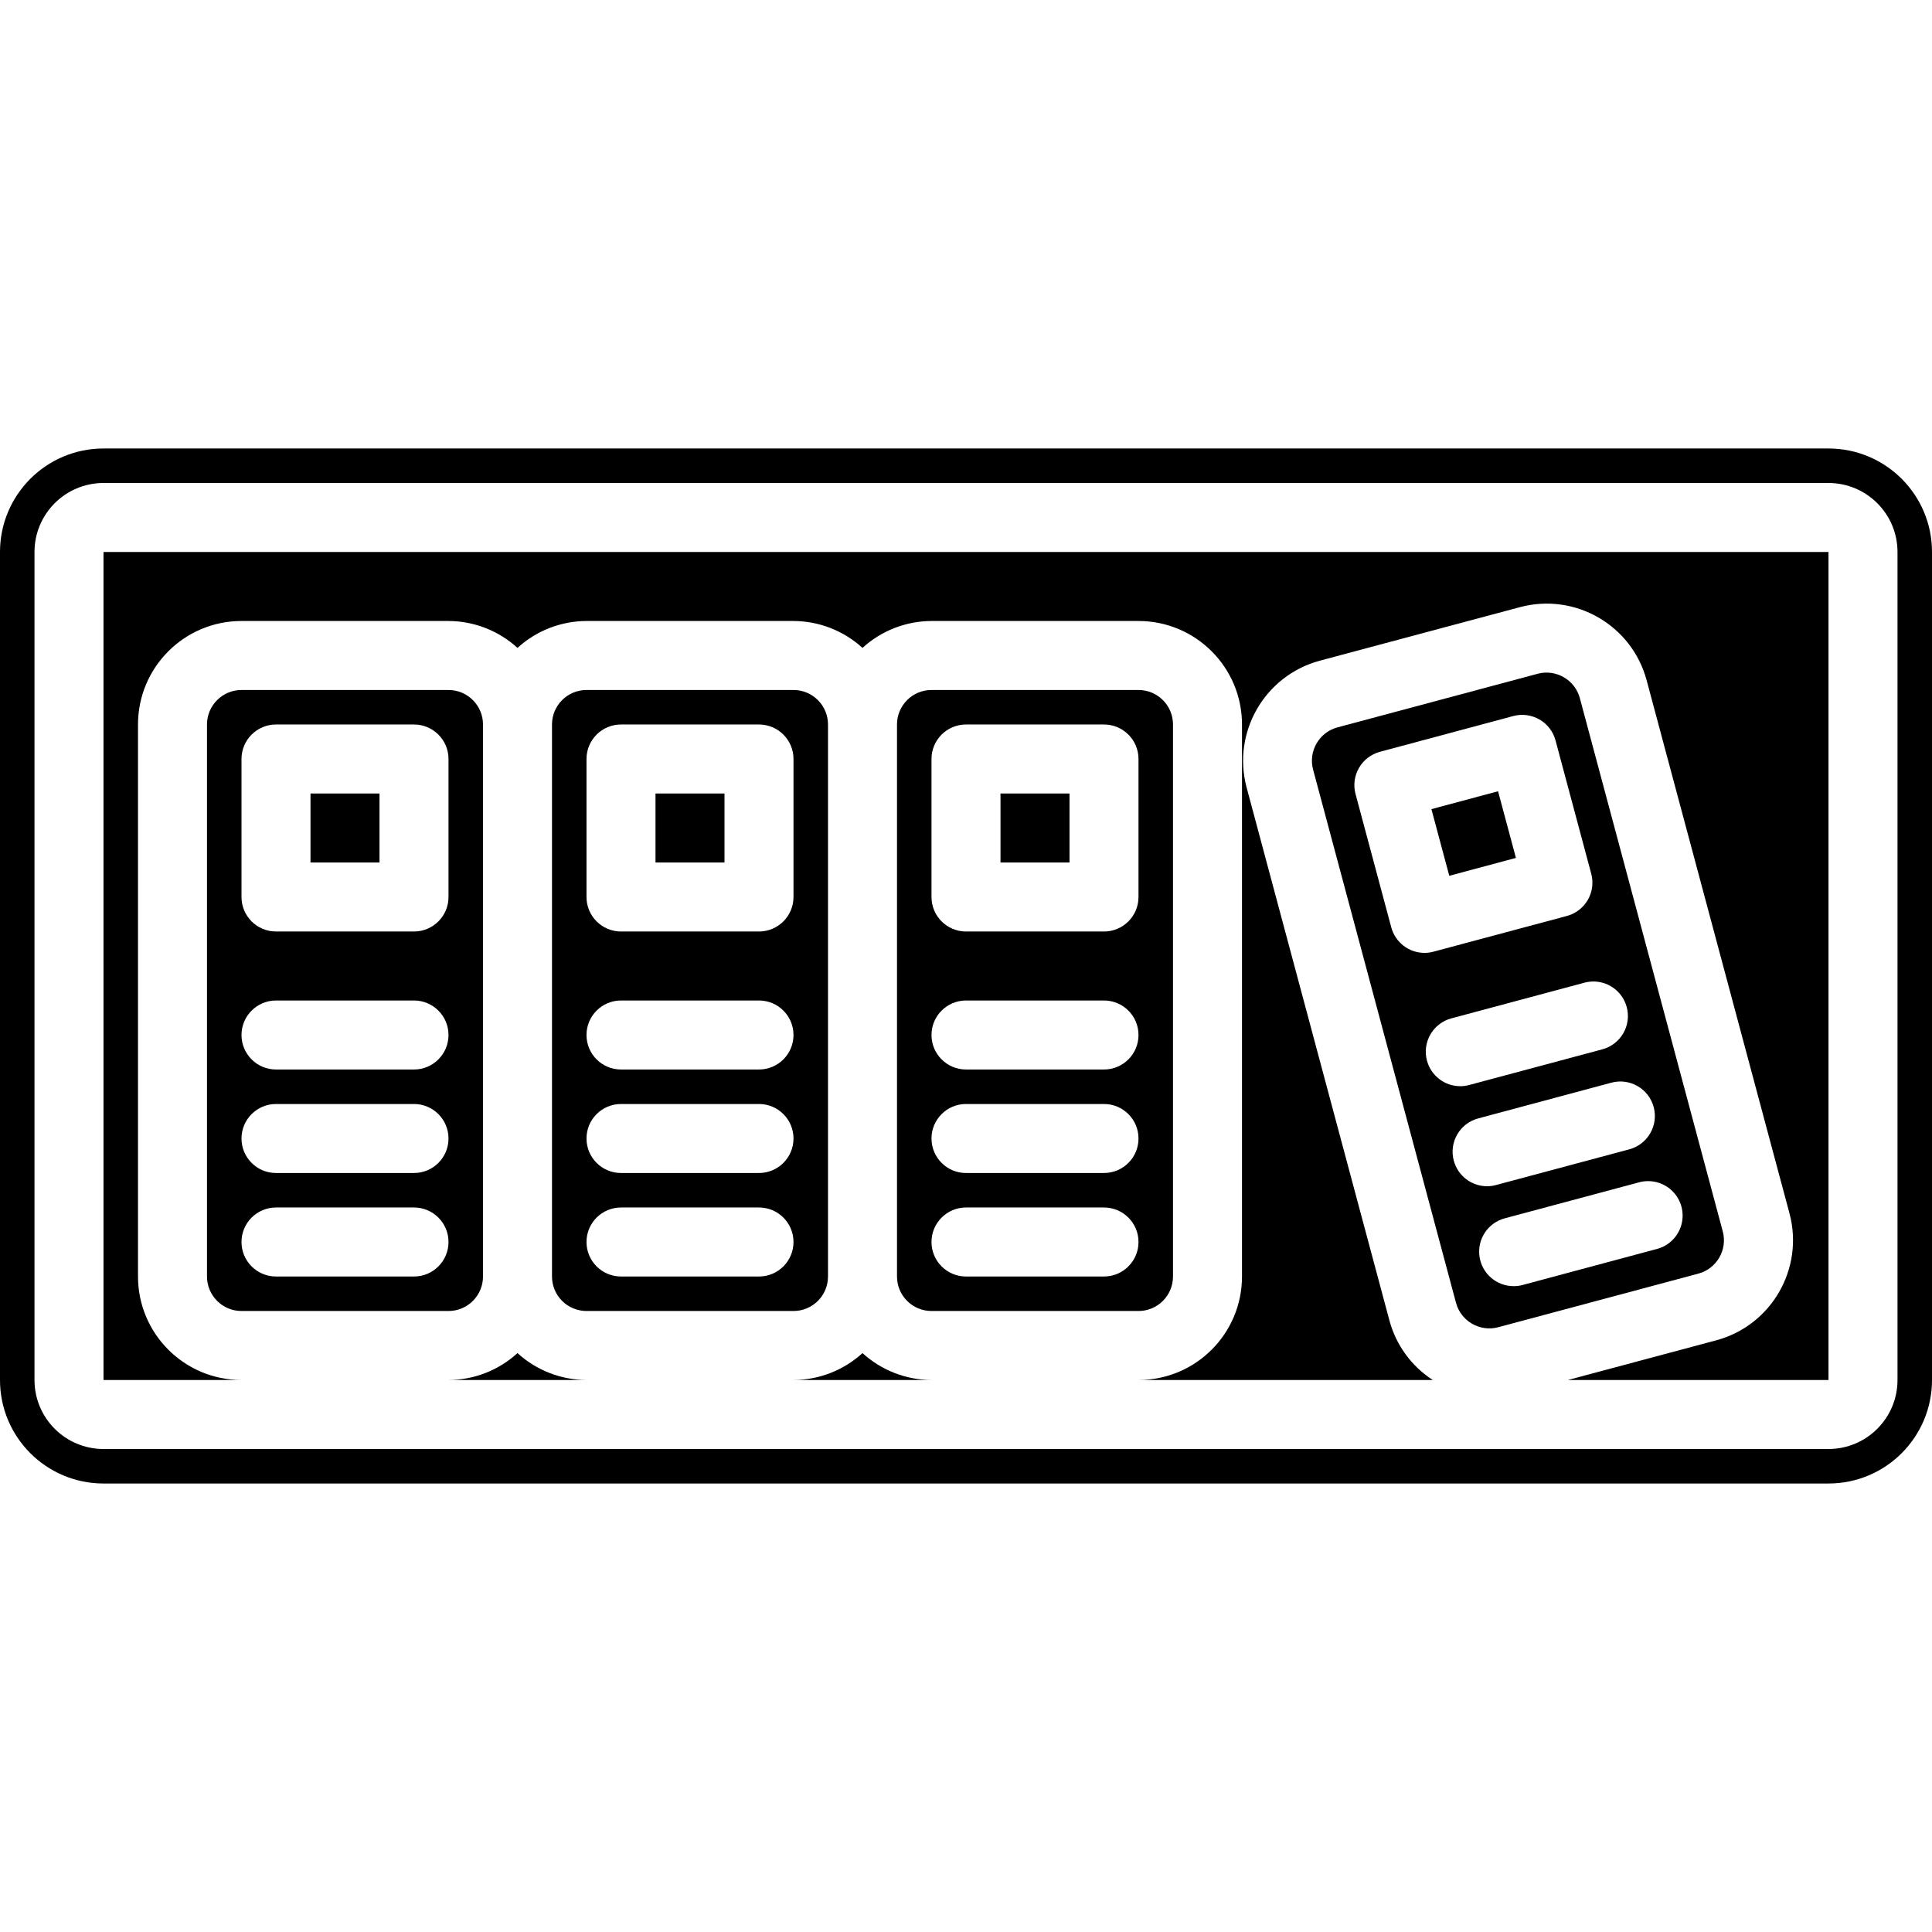<svg height="448pt" viewBox="0 -104 448 448" width="448pt" xmlns="http://www.w3.org/2000/svg"><path d="m192 192v-128c0-4.418-3.582-8-8-8h-48c-4.418 0-8 3.582-8 8v128c0 4.418 3.582 8 8 8h48c4.418 0 8-3.582 8-8zm-56-120c0-4.418 3.582-8 8-8h32c4.418 0 8 3.582 8 8v32c0 4.418-3.582 8-8 8h-32c-4.418 0-8-3.582-8-8zm8 56h32c4.418 0 8 3.582 8 8s-3.582 8-8 8h-32c-4.418 0-8-3.582-8-8s3.582-8 8-8zm0 24h32c4.418 0 8 3.582 8 8s-3.582 8-8 8h-32c-4.418 0-8-3.582-8-8s3.582-8 8-8zm32 40h-32c-4.418 0-8-3.582-8-8s3.582-8 8-8h32c4.418 0 8 3.582 8 8s-3.582 8-8 8zm0 0"/><path d="m184 216h32c-5.922-.02-11.625-2.246-16-6.238-4.375 3.992-10.078 6.219-16 6.238zm0 0"/><path d="m272 192v-128c0-4.418-3.582-8-8-8h-48c-4.418 0-8 3.582-8 8v128c0 4.418 3.582 8 8 8h48c4.418 0 8-3.582 8-8zm-56-120c0-4.418 3.582-8 8-8h32c4.418 0 8 3.582 8 8v32c0 4.418-3.582 8-8 8h-32c-4.418 0-8-3.582-8-8zm8 56h32c4.418 0 8 3.582 8 8s-3.582 8-8 8h-32c-4.418 0-8-3.582-8-8s3.582-8 8-8zm0 24h32c4.418 0 8 3.582 8 8s-3.582 8-8 8h-32c-4.418 0-8-3.582-8-8s3.582-8 8-8zm32 40h-32c-4.418 0-8-3.582-8-8s3.582-8 8-8h32c4.418 0 8 3.582 8 8s-3.582 8-8 8zm0 0"/><path d="m331.922 83.625 15.453-4.141 4.145 15.453-15.457 4.145zm0 0"/><path d="m104 216h32c-5.922-.02-11.625-2.246-16-6.238-4.375 3.992-10.078 6.219-16 6.238zm0 0"/><path d="m72 80h16v16h-16zm0 0"/><path d="m112 192v-128c0-4.418-3.582-8-8-8h-48c-4.418 0-8 3.582-8 8v128c0 4.418 3.582 8 8 8h48c4.418 0 8-3.582 8-8zm-56-120c0-4.418 3.582-8 8-8h32c4.418 0 8 3.582 8 8v32c0 4.418-3.582 8-8 8h-32c-4.418 0-8-3.582-8-8zm8 56h32c4.418 0 8 3.582 8 8s-3.582 8-8 8h-32c-4.418 0-8-3.582-8-8s3.582-8 8-8zm0 24h32c4.418 0 8 3.582 8 8s-3.582 8-8 8h-32c-4.418 0-8-3.582-8-8s3.582-8 8-8zm32 40h-32c-4.418 0-8-3.582-8-8s3.582-8 8-8h32c4.418 0 8 3.582 8 8s-3.582 8-8 8zm0 0"/><path d="m152 80h16v16h-16zm0 0"/><path d="m232 80h16v16h-16zm0 0"/><path d="m448 24c0-13.254-10.746-24-24-24h-400c-13.254 0-24 10.746-24 24v192c0 13.254 10.746 24 24 24h400c13.254 0 24-10.746 24-24zm-8 192c0 8.836-7.164 16-16 16h-400c-8.836 0-16-7.164-16-16v-192c0-8.836 7.164-16 16-16h400c8.836 0 16 7.164 16 16zm0 0"/><path d="m399.48 181.535-33.137-123.641c-1.145-4.262-5.527-6.793-9.793-5.656l-46.398 12.426c-4.273 1.141-6.809 5.531-5.664 9.801l33.137 123.641c1.145 4.262 5.527 6.793 9.789 5.656l46.402-12.426c4.27-1.141 6.809-5.531 5.664-9.801zm-76.871-70.512-8.281-30.902c-1.141-4.273 1.402-8.656 5.672-9.793l30.902-8.289c4.27-1.145 8.656 1.387 9.801 5.656l8.281 30.914c1.141 4.266-1.391 8.648-5.656 9.789l-30.93 8.281c-.672.188-1.371.281-2.07.281-3.621-.004-6.785-2.441-7.719-5.938zm8.277 30.914c-1.137-4.266 1.395-8.648 5.656-9.793l30.914-8.289c4.258-1.117 8.621 1.418 9.758 5.672 1.141 4.254-1.375 8.625-5.621 9.785l-30.906 8.281c-.676.184-1.371.277-2.07.277-3.625 0-6.793-2.434-7.73-5.934zm6.219 23.199c-1.141-4.266 1.391-8.648 5.656-9.793l30.902-8.289c4.27-1.145 8.656 1.391 9.801 5.656 1.145 4.27-1.391 8.656-5.656 9.801l-30.914 8.281c-.672.184-1.371.281-2.07.277-3.625-.004-6.793-2.445-7.719-5.949zm46.895 20.535-30.902 8.289c-.68.188-1.379.281-2.082.277-4.027.016-7.434-2.965-7.957-6.957-.523-3.992 2-7.75 5.895-8.777l30.91-8.281c2.793-.84 5.824-.098 7.91 1.945 2.086 2.043 2.891 5.059 2.105 7.867-.785 2.812-3.039 4.973-5.879 5.637zm0 0"/><path d="m24 216h32c-13.254 0-24-10.746-24-24v-128c0-13.254 10.746-24 24-24h48c5.922.02 11.625 2.246 16 6.238 4.375-3.992 10.078-6.219 16-6.238h48c5.922.02 11.625 2.246 16 6.238 4.375-3.992 10.078-6.219 16-6.238h48c13.254 0 24 10.746 24 24v128c0 13.254-10.746 24-24 24h68.238c-4.93-3.188-8.504-8.086-10.039-13.754l-33.129-123.637c-3.41-12.801 4.18-25.949 16.969-29.402l46.402-12.414c12.797-3.43 25.957 4.16 29.391 16.961l33.129 123.637c3.41 12.801-4.18 25.949-16.969 29.402l-34.418 9.207h60.426v-192h-400zm0 0"/></svg>